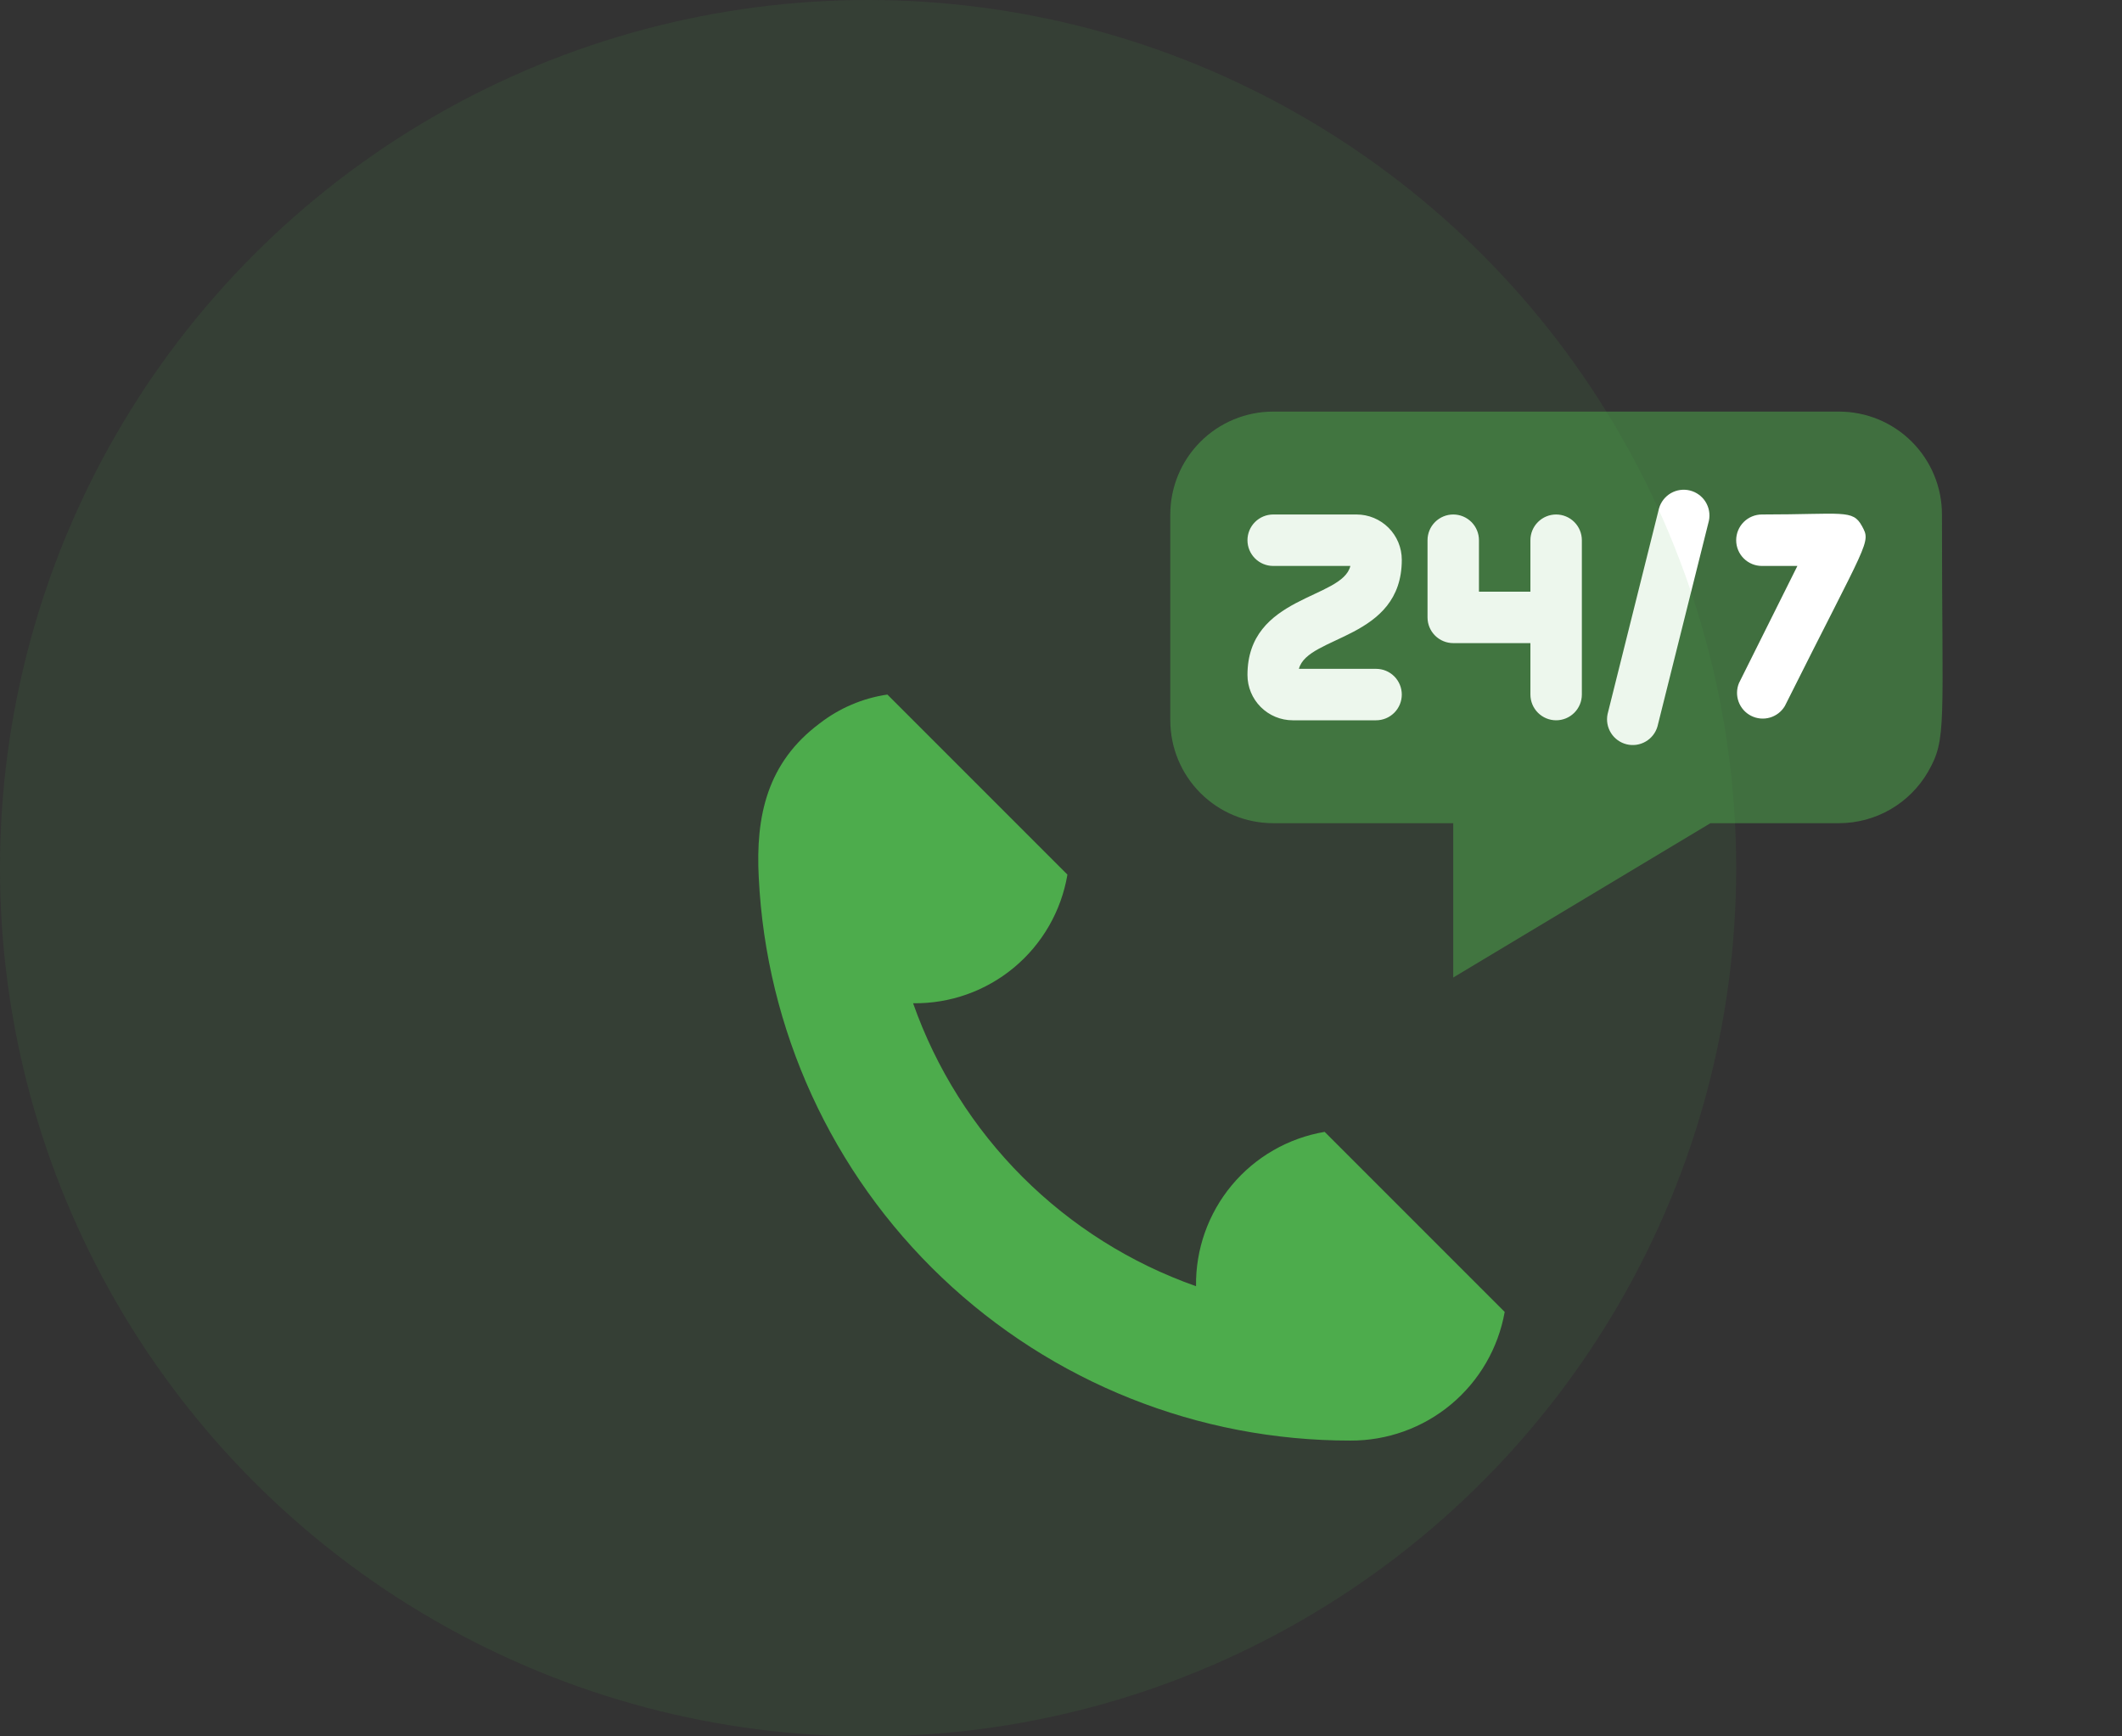 <svg width="110" height="90" viewBox="0 0 110 90" fill="none" xmlns="http://www.w3.org/2000/svg">
<rect x="0" y="0" width="110" height="90" fill="#333333" stroke="none"/>
<path d="M78 68C77.667 69.876 76.681 71.574 75.217 72.794C73.753 74.014 71.905 74.677 70 74.667C62.119 74.676 54.537 71.651 48.827 66.219C43.117 60.787 39.717 53.365 39.333 45.493C39.16 42.293 39.773 39.52 42.493 37.493C43.514 36.702 44.722 36.187 46 36L55.333 45.333C55.015 47.217 54.034 48.924 52.566 50.147C51.099 51.369 49.243 52.027 47.333 52C48.526 55.386 50.462 58.461 53 61C55.539 63.538 58.614 65.474 62 66.667C61.973 64.757 62.631 62.901 63.853 61.433C65.076 59.966 66.783 58.985 68.667 58.667L78 68Z" fill="#4EAC4C"/>
<path opacity="0.5" d="M100.667 26.667C100.667 37.64 100.933 38.28 99.947 40C99.479 40.81 98.806 41.483 97.997 41.951C97.187 42.419 96.268 42.666 95.333 42.667H88.666L75.333 50.667V42.667H66C64.585 42.667 63.229 42.105 62.229 41.105C61.228 40.105 60.666 38.748 60.666 37.334V26.667C60.666 25.252 61.228 23.896 62.229 22.896C63.229 21.895 64.585 21.334 66 21.334H95.333C96.748 21.334 98.104 21.895 99.104 22.896C100.105 23.896 100.667 25.252 100.667 26.667Z" fill="#4EAC4C"/>
<path d="M72.666 29.014C72.666 28.391 72.419 27.794 71.979 27.354C71.539 26.914 70.942 26.667 70.32 26.667H66C65.646 26.667 65.307 26.808 65.057 27.058C64.807 27.308 64.666 27.647 64.666 28C64.666 28.354 64.807 28.693 65.057 28.943C65.307 29.193 65.646 29.334 66 29.334H70C69.587 31.067 64.666 30.854 64.666 34.987C64.666 35.609 64.914 36.206 65.354 36.646C65.794 37.086 66.391 37.334 67.013 37.334H71.333C71.687 37.334 72.026 37.193 72.276 36.943C72.526 36.693 72.666 36.354 72.666 36C72.666 35.647 72.526 35.308 72.276 35.057C72.026 34.807 71.687 34.667 71.333 34.667H67.333C67.787 32.92 72.666 33.16 72.666 29.014ZM79.333 28V30.667H76.666V28C76.666 27.647 76.526 27.308 76.276 27.058C76.026 26.808 75.687 26.667 75.333 26.667C74.98 26.667 74.64 26.808 74.39 27.058C74.14 27.308 74 27.647 74 28V32C74 32.354 74.14 32.693 74.39 32.943C74.64 33.193 74.98 33.334 75.333 33.334H79.333V36C79.333 36.354 79.474 36.693 79.724 36.943C79.974 37.193 80.313 37.334 80.666 37.334C81.02 37.334 81.359 37.193 81.609 36.943C81.859 36.693 82 36.354 82 36V28C82 27.647 81.859 27.308 81.609 27.058C81.359 26.808 81.02 26.667 80.666 26.667C80.313 26.667 79.974 26.808 79.724 27.058C79.474 27.308 79.333 27.647 79.333 28ZM91.333 26.667C90.98 26.667 90.64 26.808 90.39 27.058C90.14 27.308 90 27.647 90 28C90 28.354 90.14 28.693 90.39 28.943C90.64 29.193 90.98 29.334 91.333 29.334H93.173L90.147 35.4C90.017 35.711 90.01 36.059 90.127 36.375C90.243 36.691 90.475 36.951 90.776 37.103C91.076 37.255 91.423 37.287 91.746 37.194C92.07 37.101 92.346 36.889 92.52 36.6C96.867 27.907 97 28.147 96.52 27.267C96.04 26.387 95.56 26.667 91.333 26.667ZM86 26.347L83.333 37.014C83.263 37.351 83.327 37.703 83.511 37.994C83.695 38.286 83.984 38.495 84.319 38.578C84.653 38.661 85.007 38.611 85.305 38.438C85.604 38.266 85.824 37.985 85.92 37.654L88.587 26.987C88.656 26.649 88.593 26.298 88.409 26.006C88.225 25.715 87.936 25.506 87.601 25.423C87.266 25.34 86.913 25.39 86.614 25.562C86.316 25.735 86.096 26.016 86 26.347Z" fill="white"/>
<circle cx="45" cy="45" r="45" fill="#4EAC4C" fill-opacity="0.1"/>
</svg>
